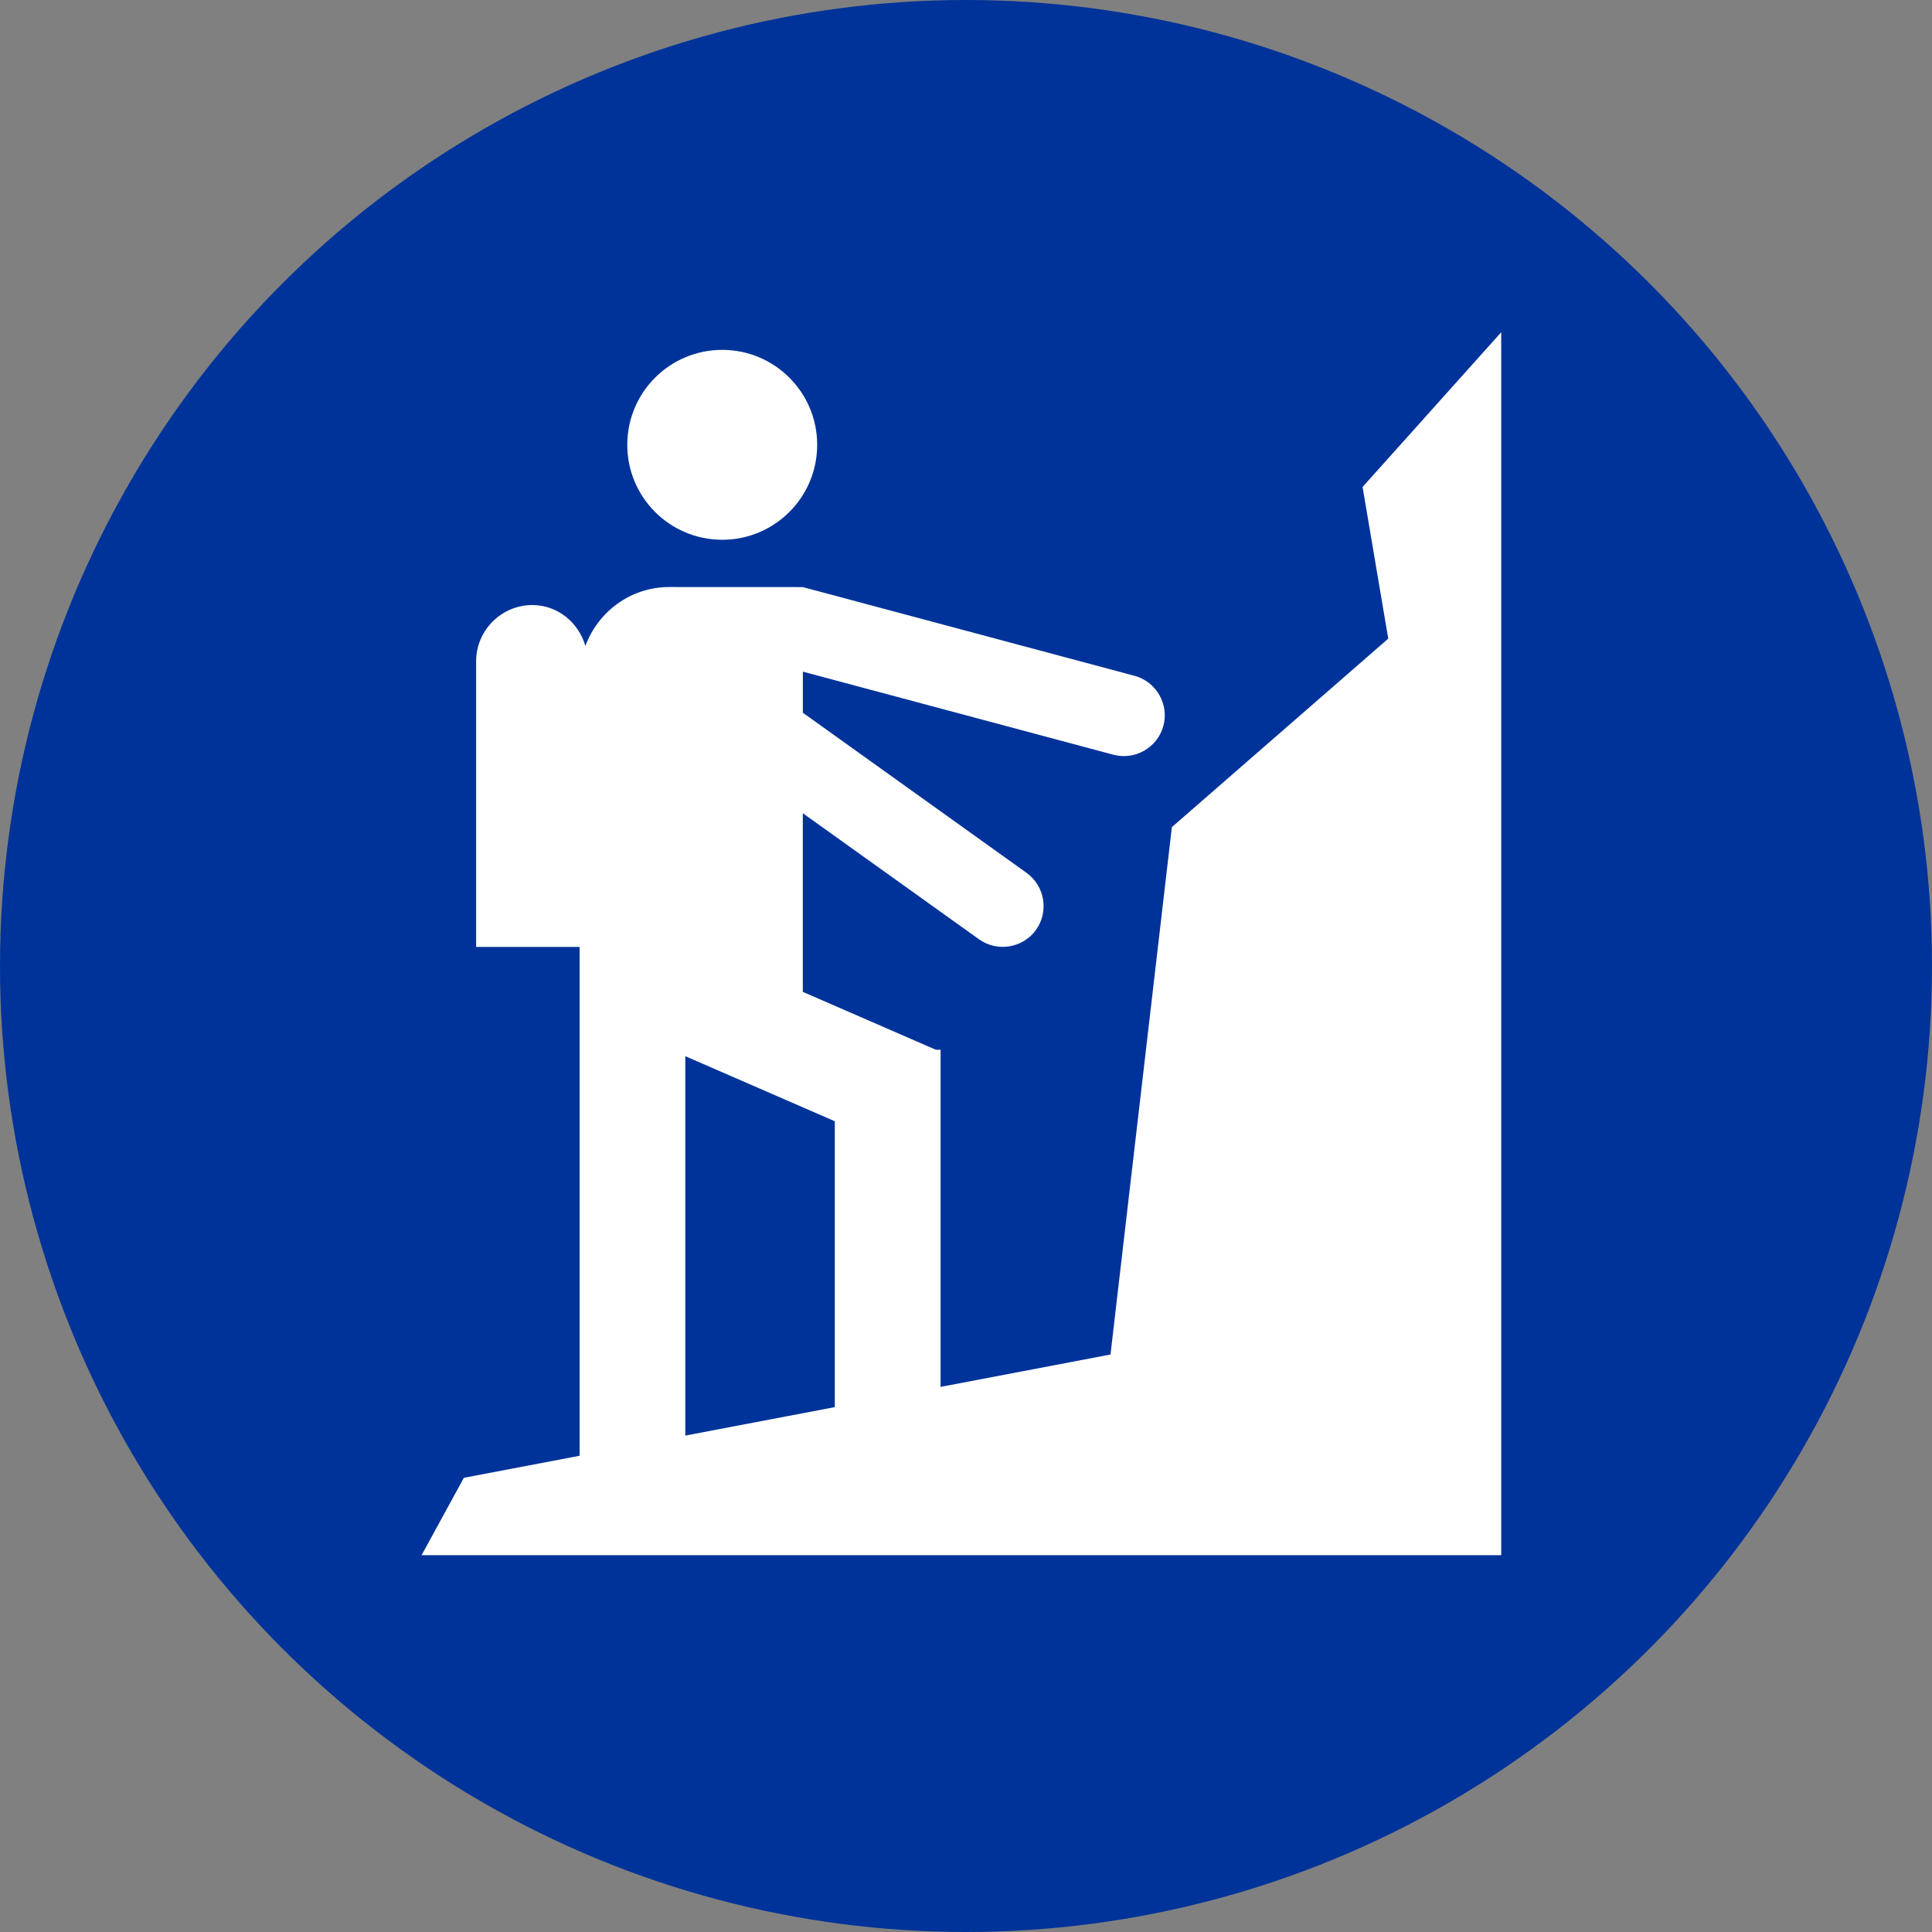 <?xml version="1.0" encoding="UTF-8"?><svg id="Ebene_2" xmlns="http://www.w3.org/2000/svg" viewBox="0 0 34 34"><rect x="0" y="0" width="34" height="34" fill="#808080" stroke="none"/><defs><style>.cls-1{fill:#fff;}.cls-2{fill:#039;}</style></defs><g id="Ebene_1-2"><circle class="cls-2" cx="17" cy="17" r="17"/><path class="cls-1" d="M23.979,8.57l.452,2.669-3.808,3.317-1.08,9.281-2.99,.57v-5.933h-.084l-2.341-1.019v-3.144l3.101,2.219c.321,.23,.773,.155,1.003-.166,.23-.321,.155-.773-.166-1.003l-3.937-2.818v-.723l5.465,1.462c.382,.102,.778-.127,.88-.509s-.127-.778-.509-.88l-5.836-1.561h0s-2.355-.001-2.355-.001c-.676,0-1.251,.435-1.472,1.037-.12-.411-.486-.72-.934-.72-.544,0-.989,.445-.989,.989v5.028h1.821v8.954l-2.037,.388-.744,1.362H26.419V5.847l-2.44,2.723ZM14.691,24.763l-2.631,.501v-6.677l2.631,1.145v5.031Zm-1.981-15.264c.923,0,1.671-.748,1.671-1.671s-.748-1.671-1.671-1.671-1.671,.748-1.671,1.671c0,.923,.748,1.671,1.671,1.671Z"/></g></svg>